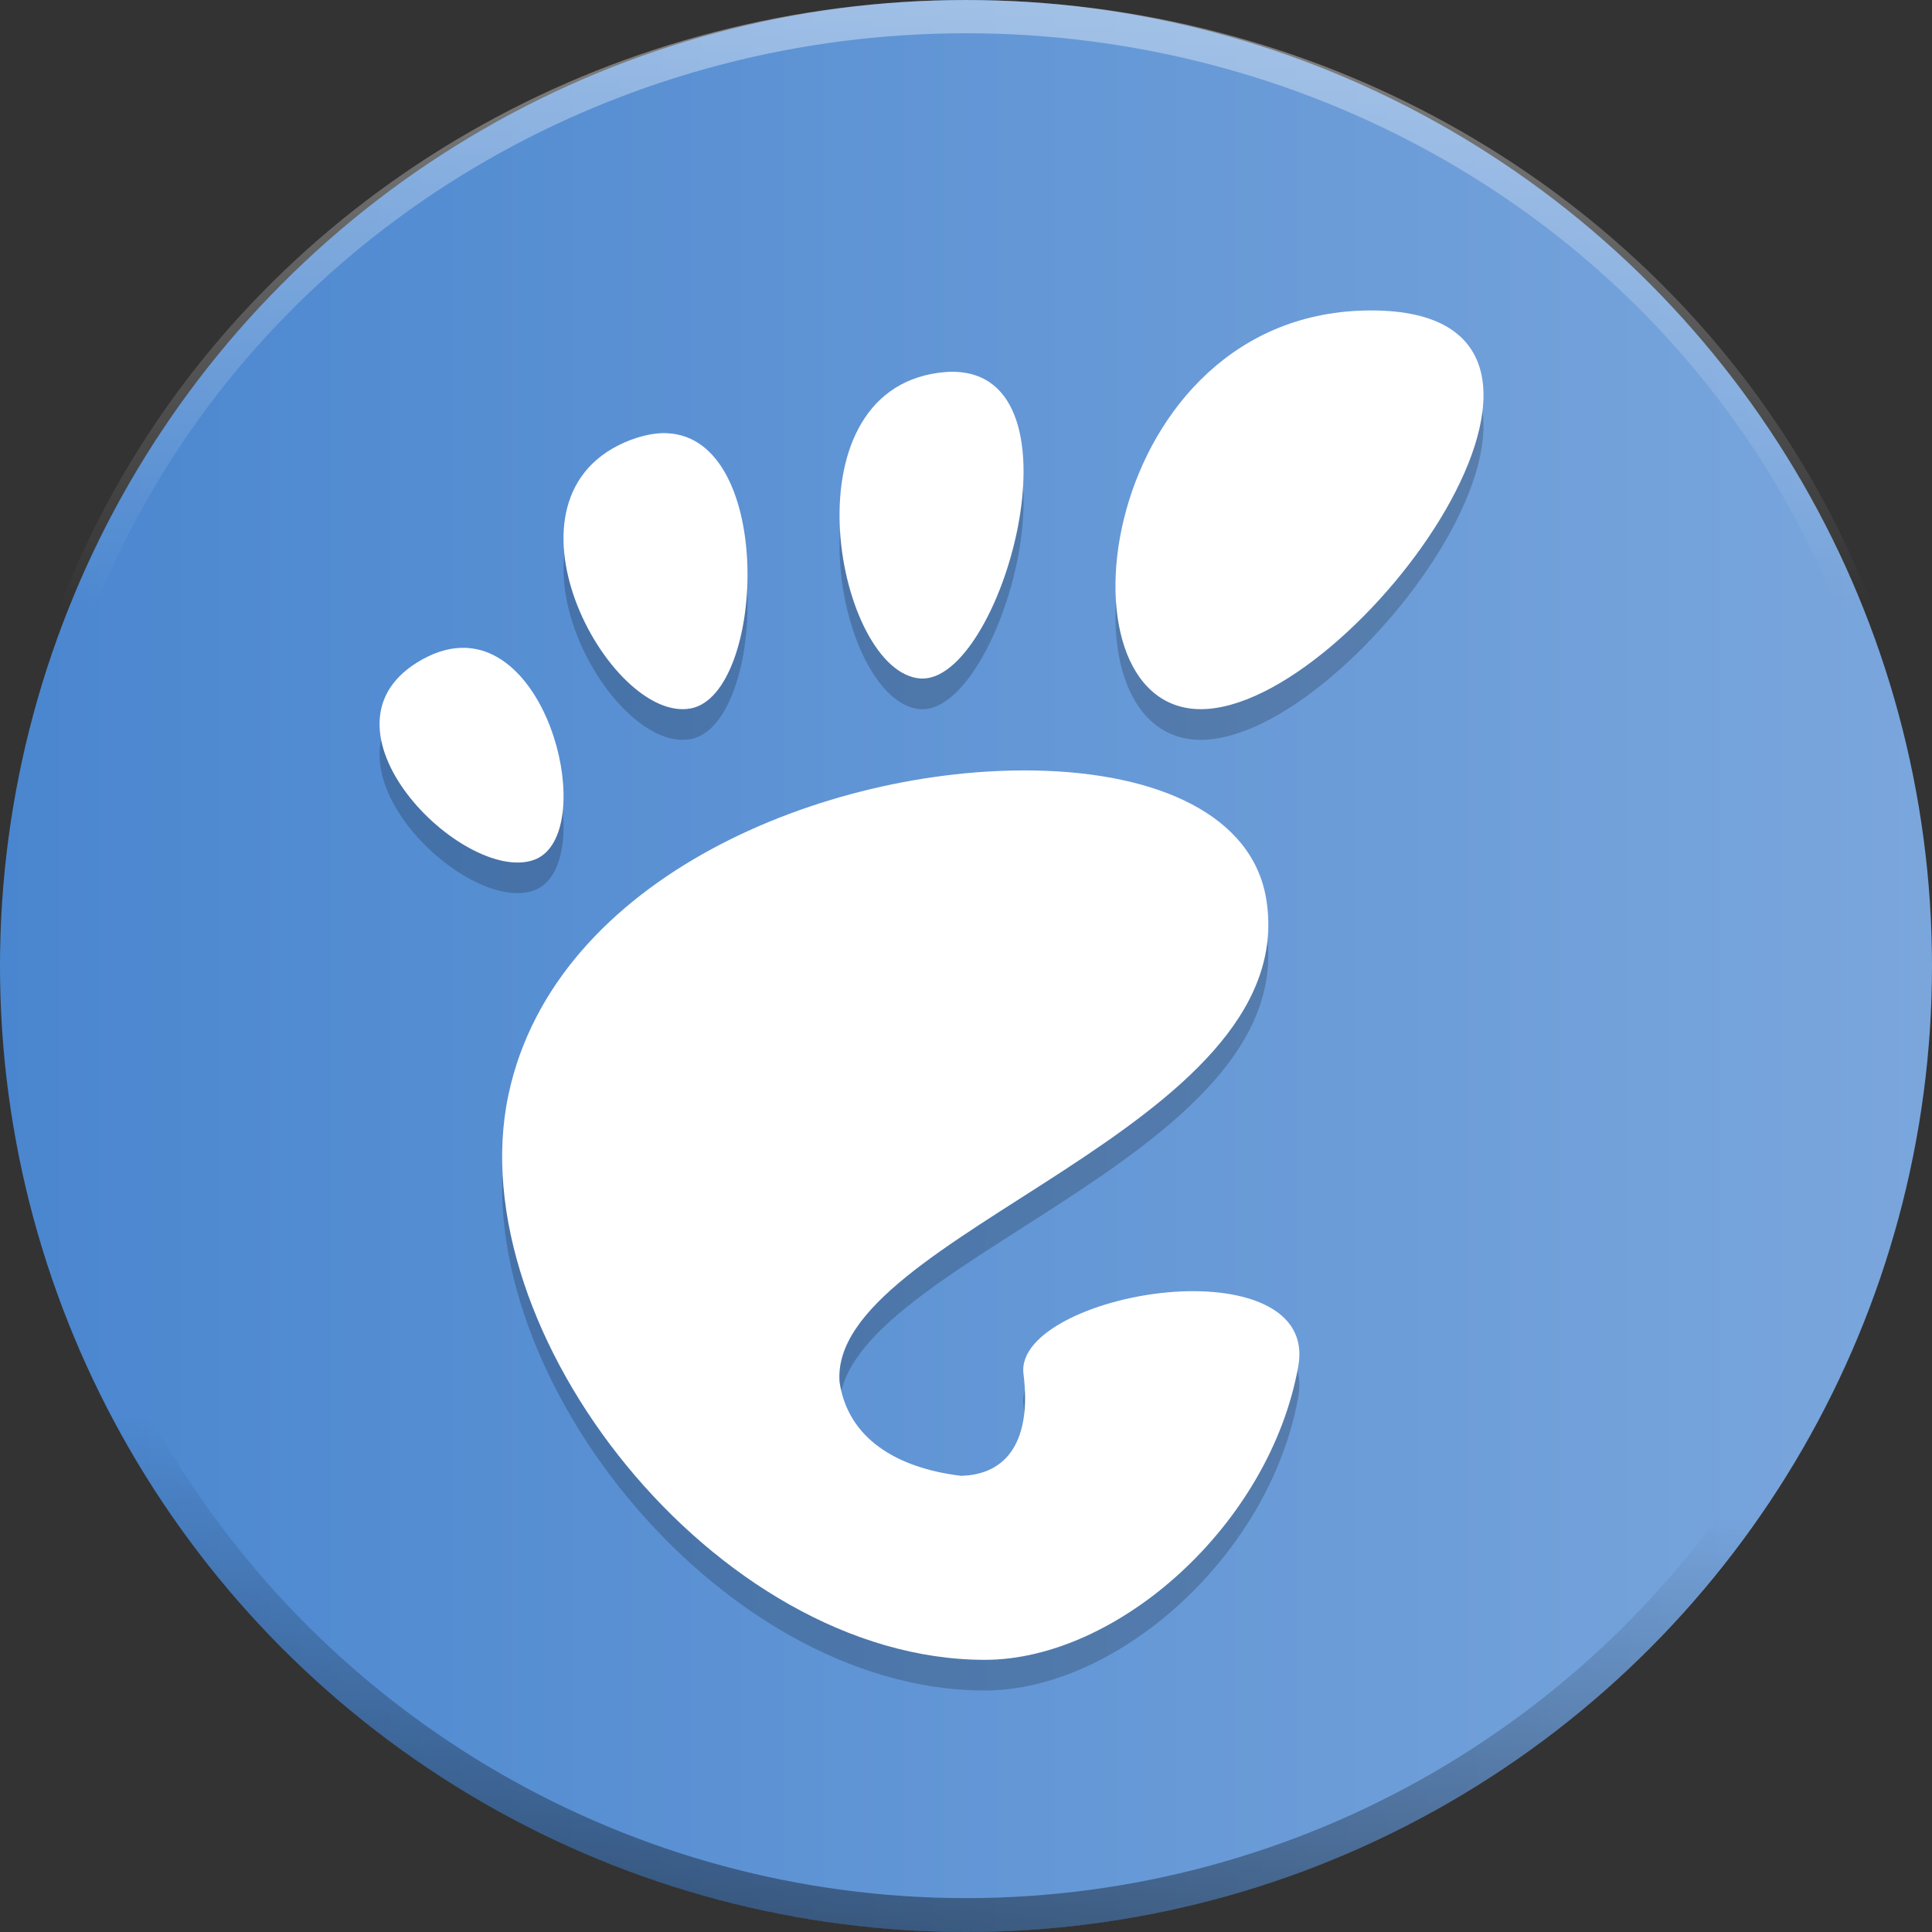 <?xml version="1.0" encoding="UTF-8" standalone="no"?>
<svg
   xmlns:dc="http://purl.org/dc/elements/1.1/"
   xmlns:cc="http://creativecommons.org/ns#"
   xmlns:rdf="http://www.w3.org/1999/02/22-rdf-syntax-ns#"
   xmlns:svg="http://www.w3.org/2000/svg"
   xmlns="http://www.w3.org/2000/svg"
   xmlns:xlink="http://www.w3.org/1999/xlink"
   xmlns:sodipodi="http://sodipodi.sourceforge.net/DTD/sodipodi-0.dtd"
   xmlns:inkscape="http://www.inkscape.org/namespaces/inkscape"
   width="16"
   height="16"
   version="1"
   id="svg12"
   sodipodi:docname="desktop-environment-gnome.svg"
   inkscape:version="0.92.4 5da689c313, 2019-01-14">
  <rect width="100%" height="100%" fill="#333333" stroke="none"/>
  <defs
     id="defs16">
    <linearGradient
       id="linearGradient889"
       inkscape:collect="always">
      <stop
         id="stop885"
         offset="0"
         style="stop-color:#ffffff;stop-opacity:1" />
      <stop
         id="stop887"
         offset="1"
         style="stop-color:#ffffff;stop-opacity:0" />
    </linearGradient>
    <linearGradient
       inkscape:collect="always"
       id="linearGradient857">
      <stop
         style="stop-color:#000000;stop-opacity:1;"
         offset="0"
         id="stop853" />
      <stop
         style="stop-color:#000000;stop-opacity:0;"
         offset="1"
         id="stop855" />
    </linearGradient>
    <linearGradient
       inkscape:collect="always"
       id="linearGradient825">
      <stop
         style="stop-color:#4a86cf;stop-opacity:1;"
         offset="0"
         id="stop821" />
      <stop
         style="stop-color:#7aa6dc;stop-opacity:1"
         offset="1"
         id="stop823" />
    </linearGradient>
    <linearGradient
       inkscape:collect="always"
       xlink:href="#linearGradient825"
       id="linearGradient827"
       x1="-69.966"
       y1="37.356"
       x2="-13.966"
       y2="37.356"
       gradientUnits="userSpaceOnUse"
       gradientTransform="matrix(0.286,0,0,0.286,19.99,-18.673)" />
    <linearGradient
       inkscape:collect="always"
       xlink:href="#linearGradient857"
       id="linearGradient859"
       x1="4"
       y1="-32"
       x2="17.333"
       y2="-32.853"
       gradientUnits="userSpaceOnUse"
       gradientTransform="matrix(0.286,0,0,0.286,-17.143,1.143)" />
    <linearGradient
       inkscape:collect="always"
       xlink:href="#linearGradient889"
       id="linearGradient859-7"
       x1="4"
       y1="-32"
       x2="22.322"
       y2="-32.079"
       gradientUnits="userSpaceOnUse"
       gradientTransform="matrix(0.274,0,0,0.286,-1.095,1.146)" />
  </defs>
  <sodipodi:namedview
     pagecolor="#ffffff"
     bordercolor="#666666"
     borderopacity="1"
     objecttolerance="10"
     gridtolerance="10"
     guidetolerance="10"
     inkscape:pageopacity="0"
     inkscape:pageshadow="2"
     inkscape:window-width="1366"
     inkscape:window-height="709"
     id="namedview14"
     showgrid="false"
     inkscape:zoom="1"
     inkscape:cx="33.480293"
     inkscape:cy="16.908123"
     inkscape:window-x="0"
     inkscape:window-y="25"
     inkscape:window-maximized="1"
     inkscape:current-layer="svg12" />
  <circle
     style="fill:url(#linearGradient827);fill-opacity:1;stroke-width:0.27"
     id="path819"
     cx="8"
     cy="-8"
     r="8"
     transform="scale(1,-1)" />
  <path
     style="opacity:0.2;stroke-width:0.254"
     d="m 11.355,2.825 c -2.257,0 -2.68,3.302 -1.41,3.302 1.269,0 3.667,-3.302 1.41,-3.302 z M 7.889,3.333 c -0.036,-1.292e-4 -0.075,0.003 -0.115,0.008 C 6.483,3.514 6.936,5.829 7.624,5.873 8.289,5.914 9.018,3.337 7.889,3.333 Z M 5.528,3.842 C 5.499,3.84 5.47,3.841 5.439,3.844 5.373,3.851 5.302,3.868 5.226,3.896 4.018,4.355 5.043,6.248 5.72,6.121 6.335,6.006 6.422,3.886 5.528,3.842 Z M 3.85,5.619 C 3.742,5.616 3.625,5.644 3.501,5.713 2.508,6.259 3.836,7.58 4.42,7.375 4.931,7.196 4.605,5.639 3.85,5.619 Z M 8.568,6.635 C 6.856,6.604 4.597,7.507 4.211,9.319 3.794,11.28 5.929,14 8.156,14 c 1.096,0 2.36,-1.115 2.596,-2.432 0.086,-0.48 -0.449,-0.654 -1.022,-0.616 -0.626,0.041 -1.297,0.332 -1.254,0.679 0.068,0.543 -0.128,0.836 -0.518,0.845 -0.533,-0.065 -0.935,-0.309 -1.005,-0.776 C 6.857,10.475 10.791,9.602 10.487,7.703 10.375,7.008 9.596,6.653 8.568,6.635 Z"
     id="path6"
     inkscape:connector-curvature="0" />
  <path
     style="fill:#ffffff;stroke-width:0.254"
     d="m 11.355,2.571 c -2.257,0 -2.68,3.302 -1.41,3.302 1.269,0 3.667,-3.302 1.41,-3.302 z M 7.889,3.079 c -0.036,-1.288e-4 -0.075,0.003 -0.115,0.008 C 6.483,3.26 6.936,5.575 7.624,5.619 8.289,5.66 9.018,3.083 7.889,3.079 Z M 5.528,3.588 C 5.499,3.586 5.47,3.587 5.439,3.59 5.373,3.597 5.302,3.614 5.226,3.642 4.018,4.101 5.043,5.994 5.72,5.867 6.335,5.752 6.422,3.632 5.528,3.588 Z M 3.85,5.365 C 3.742,5.362 3.625,5.391 3.501,5.459 2.508,6.005 3.836,7.326 4.42,7.122 4.931,6.942 4.605,5.385 3.85,5.365 Z M 8.568,6.381 C 6.856,6.351 4.597,7.253 4.211,9.065 3.794,11.026 5.929,13.746 8.156,13.746 c 1.096,0 2.36,-1.115 2.596,-2.432 0.086,-0.48 -0.449,-0.654 -1.022,-0.616 -0.626,0.041 -1.297,0.332 -1.254,0.679 0.068,0.543 -0.128,0.836 -0.518,0.845 -0.533,-0.065 -0.935,-0.309 -1.005,-0.776 C 6.857,10.221 10.791,9.348 10.487,7.449 10.375,6.754 9.596,6.399 8.568,6.381 Z"
     id="path8"
     inkscape:connector-curvature="0" />
  <circle
     style="opacity:0.4;fill:none;fill-opacity:1;stroke:url(#linearGradient859);stroke-width:0.281;stroke-miterlimit:4;stroke-dasharray:none;stroke-opacity:1"
     id="path819-2"
     cx="-8"
     cy="-8"
     r="7.86"
     transform="matrix(0,-1,-1,0,0,0)" />
  <ellipse
     style="opacity:0.4;fill:none;fill-opacity:1;stroke:url(#linearGradient859-7);stroke-width:0.275;stroke-miterlimit:4;stroke-dasharray:none;stroke-opacity:1"
     id="path819-2-5"
     cx="7.685"
     cy="-8"
     transform="rotate(90)"
     rx="7.547"
     ry="7.862" />
</svg>
